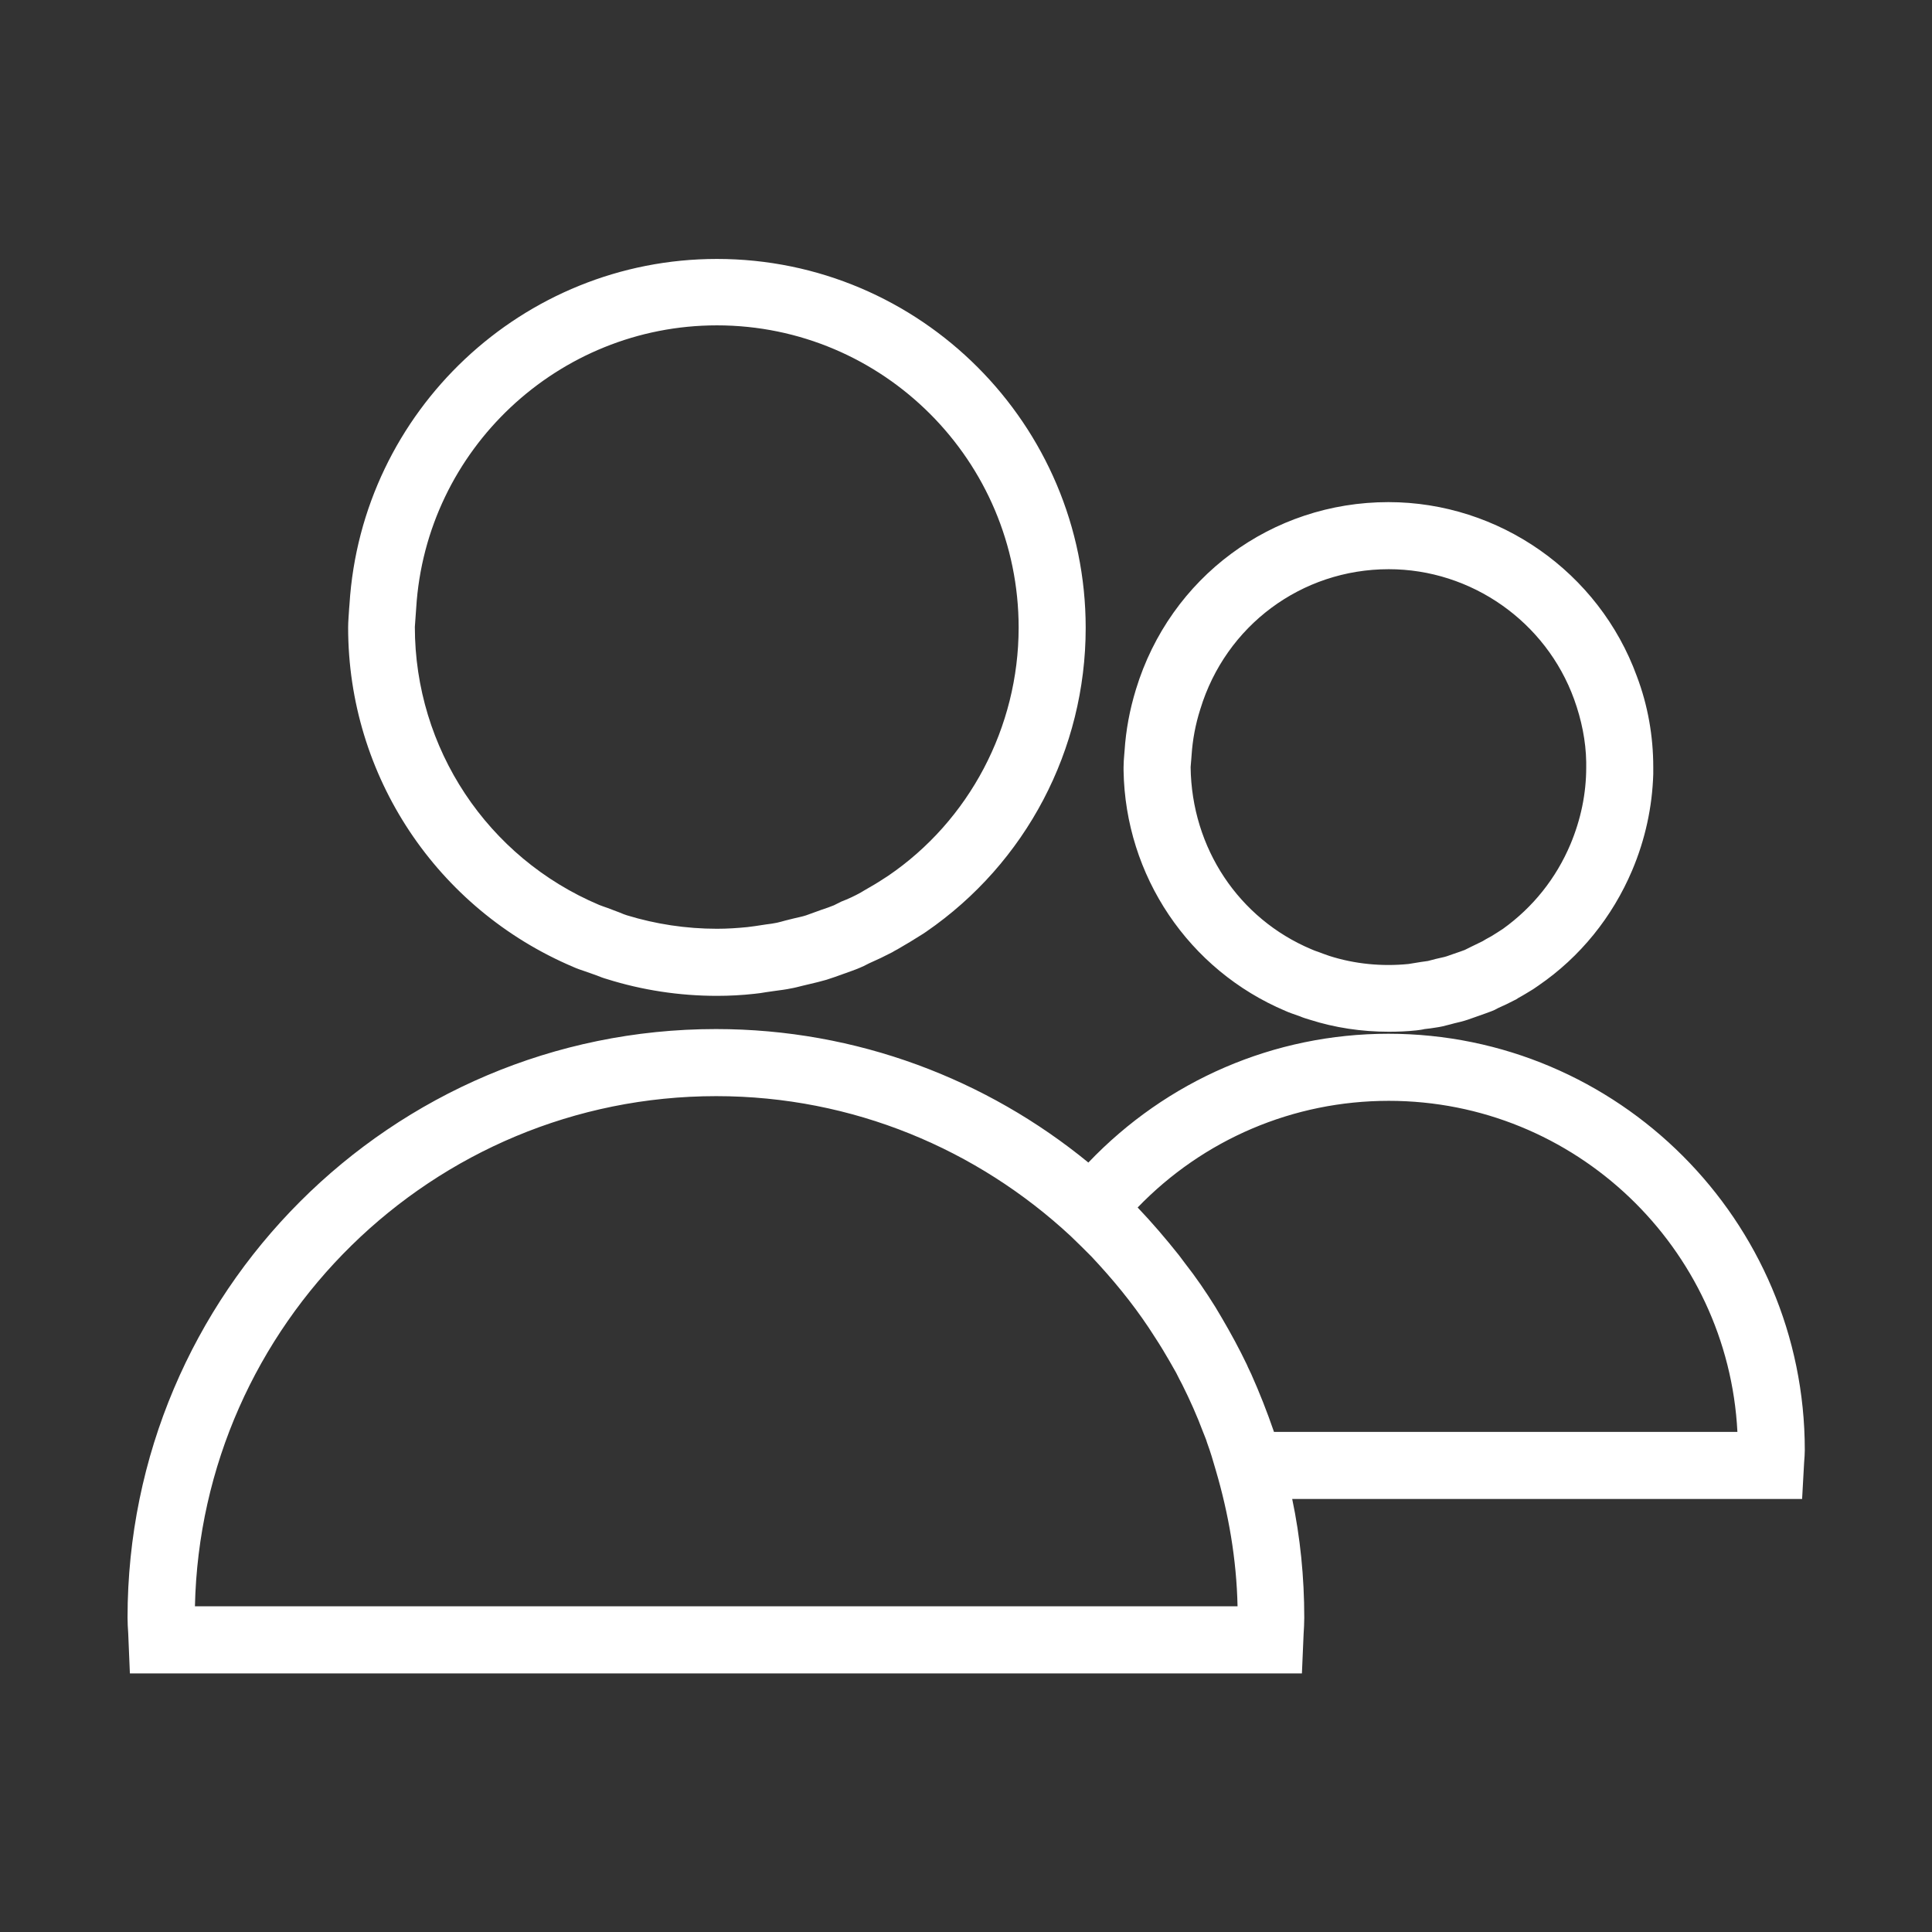 <?xml version="1.0" encoding="UTF-8" standalone="no"?>
<svg width="512px" height="512px" viewBox="0 0 512 512" version="1.1" xmlns="http://www.w3.org/2000/svg" xmlns:xlink="http://www.w3.org/1999/xlink">
    <rect x="0" y="0" width="512" height="512" fill="#333333" stroke="none"/>
    <!-- Generator: Sketch 3.6.1 (26313) - http://www.bohemiancoding.com/sketch -->
    <title>parents</title>
    <desc>Created with Sketch.</desc>
    <defs></defs>
    <g id="Page-1" stroke="none" stroke-width="1" fill="none" fill-rule="evenodd">
        <g id="parents" fill="#FFFFFF">
            <path d="M340.669,267.911 C341.646,268.356 342.712,268.711 344.489,269.333 C345.289,269.689 346.177,269.956 347.066,270.222 C353.729,272.356 360.837,273.422 368.033,273.422 C370.432,273.422 372.831,273.333 375.318,273.067 C376.029,272.978 376.829,272.889 377.539,272.711 L379.05,272.533 C380.027,272.356 381.093,272.267 382.248,272 C382.959,271.822 383.67,271.644 384.38,271.467 L385.358,271.2 C386.513,270.933 387.668,270.667 389,270.222 L392.021,269.156 C393.087,268.8 394.242,268.356 395.22,268 C395.753,267.822 396.286,267.556 397.085,267.111 C398.507,266.489 400.017,265.778 401.172,265.156 C401.616,264.978 402.061,264.711 402.416,264.444 C403.749,263.733 404.992,262.933 406.325,262.133 L407.747,261.156 C418.763,253.6 427.292,243.022 432.534,230.667 C435.999,222.489 437.865,213.867 438.131,205.156 L438.131,203.289 C438.131,195.111 436.71,186.933 433.778,179.2 C423.739,151.644 397.263,133.067 367.944,133.067 C337.026,133.067 310.106,152.978 301.044,182.667 C299.356,188.178 298.379,193.511 298.024,198.933 L297.935,200 C297.846,201.067 297.757,202.222 297.757,203.289 L297.757,204.178 C298.201,232.089 314.993,257.067 340.669,267.911 L340.669,267.911 Z M315.704,201.156 L315.792,200 C316.059,196.089 316.77,192.089 318.102,187.911 C324.855,165.778 344.933,150.844 368.033,150.844 C389.889,150.844 409.701,164.711 417.164,185.333 C419.119,190.756 420.274,196.356 420.363,201.956 L420.363,203.378 C420.363,210.311 418.941,217.156 416.187,223.733 C412.367,232.8 406.236,240.444 398.329,246.133 L396.819,247.111 C395.753,247.822 394.686,248.444 393.798,248.889 L392.91,249.422 C391.843,249.956 390.688,250.489 389.622,251.022 L388.201,251.733 C387.49,252 386.779,252.267 385.18,252.8 L383.403,253.422 C382.604,253.689 381.893,253.778 380.471,254.133 L378.428,254.667 C377.806,254.756 377.184,254.844 376.562,254.933 L373.275,255.467 C366.167,256.178 358.971,255.467 352.308,253.333 C351.775,253.156 351.33,252.978 350.797,252.8 L349.376,252.267 C348.754,252.089 348.132,251.822 347.51,251.556 C328.32,243.467 315.792,224.8 315.526,203.289 C315.615,202.578 315.615,201.867 315.704,201.156 L315.704,201.156 Z M367.944,273.956 C337.648,273.956 309.218,286.311 288.428,308.089 C261.508,286.044 227.125,272.711 189.722,272.711 C103.72,272.711 33.8,342.667 33.8,428.711 C33.8,430.133 33.888,431.467 33.977,432.8 L34.422,443.467 L345.022,443.467 L345.467,433.067 C345.555,431.644 345.644,430.133 345.644,428.711 C345.644,417.956 344.578,407.378 342.446,397.244 L477.578,397.244 L478.112,387.556 C478.2,386.489 478.289,385.333 478.289,384.267 C478.289,323.467 428.803,273.956 367.944,273.956 L367.944,273.956 Z M51.657,425.778 C53.257,350.933 114.648,290.489 189.811,290.489 C226.059,290.489 259.021,304.622 283.72,327.556 C285.585,329.333 287.451,331.2 289.228,332.978 C289.939,333.778 290.649,334.489 291.36,335.289 C296.78,341.244 301.755,347.556 306.02,354.311 C306.73,355.378 307.441,356.533 308.152,357.689 C309.396,359.733 310.551,361.778 311.706,363.822 C312.239,364.889 312.772,365.956 313.305,366.933 C315.348,371.022 317.214,375.2 318.813,379.467 C319.169,380.444 319.613,381.333 319.879,382.311 C320.768,384.711 321.478,387.111 322.189,389.6 C325.565,401.067 327.698,413.156 327.964,425.689 L51.657,425.689 L51.657,425.778 Z M337.648,379.556 C337.648,379.467 337.559,379.378 337.559,379.289 C335.782,374.133 333.828,369.156 331.607,364.178 C331.251,363.378 330.807,362.578 330.452,361.689 C328.408,357.422 326.187,353.333 323.788,349.244 C323.255,348.267 322.633,347.378 322.1,346.4 C319.613,342.4 316.947,338.489 314.016,334.756 C313.482,334.044 312.949,333.333 312.416,332.622 C308.951,328.267 305.309,324 301.488,320 C318.902,301.956 342.712,291.733 368.033,291.733 C417.431,291.733 457.944,330.667 460.431,379.467 L337.648,379.467 L337.648,379.556 Z M151.963,256.267 C152.94,256.711 154.006,257.067 155.073,257.422 L158.093,258.489 C158.982,258.844 159.87,259.2 160.847,259.467 C170.176,262.4 180.038,263.911 189.988,263.911 L189.988,263.911 C193.365,263.911 196.652,263.733 199.85,263.378 C200.916,263.289 201.982,263.111 203.049,262.933 L205.536,262.578 C206.869,262.4 208.29,262.222 209.534,261.956 C210.6,261.778 211.578,261.511 212.644,261.244 L214.51,260.8 C216.02,260.444 217.53,260.089 219.041,259.644 C219.751,259.378 220.462,259.2 221.173,258.933 L223.661,258.044 C225.082,257.511 226.504,257.067 227.925,256.444 C228.547,256.178 229.169,255.911 230.324,255.289 C232.367,254.4 234.411,253.422 236.454,252.356 C236.898,252.089 237.343,251.822 237.876,251.556 C240.186,250.222 242.407,248.889 244.628,247.467 L245.427,246.933 C271.903,228.711 287.718,198.667 287.718,166.4 C287.718,112.533 243.917,68.622 189.988,68.622 C138.547,68.622 95.813,108.889 92.615,160.178 L92.526,161.244 C92.437,162.933 92.259,164.622 92.259,166.311 C92.259,205.6 115.714,240.889 151.963,256.267 L151.963,256.267 Z M110.206,162.4 L110.295,161.156 C112.871,119.111 147.965,86.222 189.988,86.222 C234.055,86.222 269.949,122.133 269.949,166.311 C269.949,192.8 256.8,217.511 235.388,232.089 L234.144,232.889 C232.545,233.956 230.857,234.933 228.991,236 L228.103,236.533 C226.504,237.422 224.816,238.222 222.95,238.933 L220.995,239.911 C219.929,240.356 218.863,240.711 217.797,241.067 L213.621,242.578 C212.555,242.933 211.489,243.111 210.423,243.378 L207.935,244 C207.313,244.178 206.691,244.356 205.892,244.533 C204.914,244.711 204.026,244.889 203.049,244.978 L200.117,245.422 C199.495,245.511 198.873,245.6 198.073,245.689 C195.408,245.956 192.743,246.133 189.988,246.133 C181.815,246.133 173.73,244.889 166.178,242.578 C165.556,242.4 164.934,242.133 164.312,241.867 L161.025,240.622 C160.225,240.356 159.515,240.089 158.804,239.822 C129.13,227.289 109.939,198.311 109.939,166.133 C110.028,164.889 110.117,163.644 110.206,162.4 L110.206,162.4 Z"></path>
        </g>
    </g>
</svg>